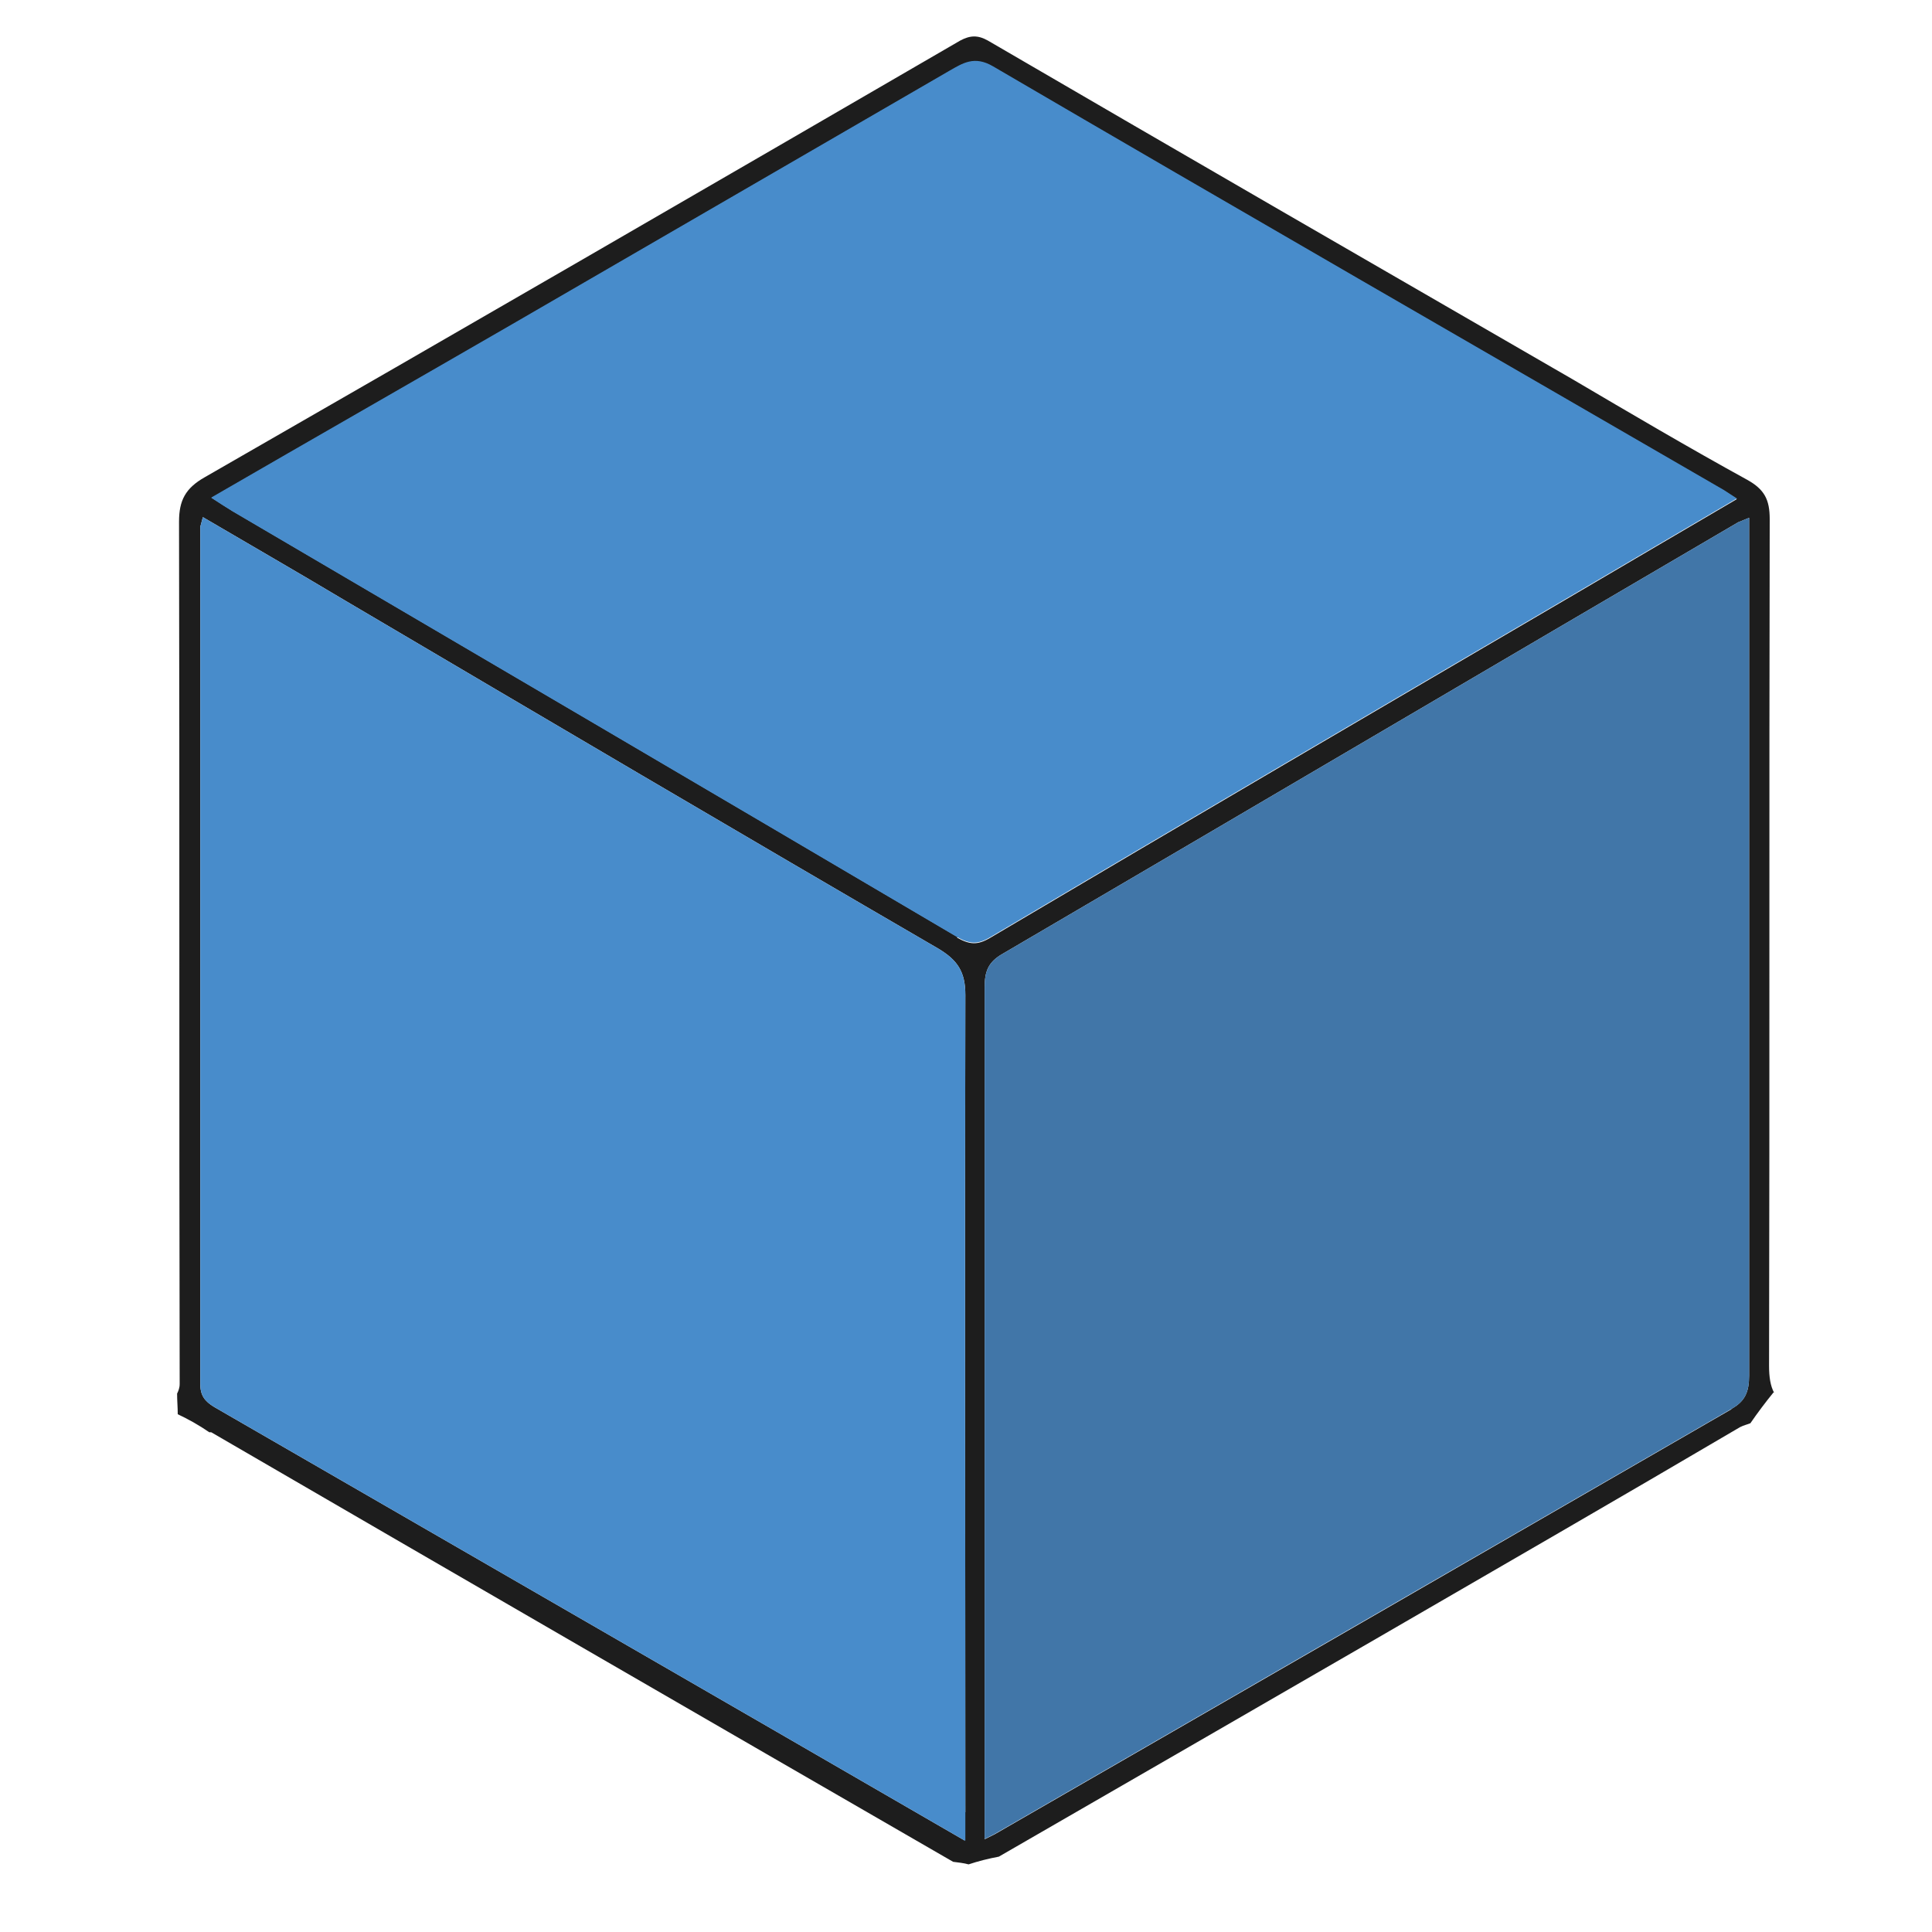 <?xml version="1.0" encoding="UTF-8"?>
<svg id="Layer_1" data-name="Layer 1" xmlns="http://www.w3.org/2000/svg" viewBox="0 0 30 30">
  <defs>
    <style>
      .cls-1 {
        fill: #488ccb;
      }

      .cls-1, .cls-2, .cls-3 {
        fill-rule: evenodd;
        stroke-width: 0px;
      }

      .cls-2 {
        fill: #1d1d1d;
      }

      .cls-3 {
        fill: #231f20;
        opacity: .2;
      }
    </style>
  </defs>
  <path class="cls-2" d="M27.55,21.63c-.06-.11-.08-.25-.08-.42.01-4.39,0-8.77.01-13.15,0-.3-.08-.46-.35-.61-.91-.5-1.81-1.03-2.71-1.56-3.03-1.75-6.06-3.5-9.08-5.26-.16-.09-.28-.08-.43,0-3.91,2.27-7.81,4.53-11.73,6.78-.3.17-.4.36-.4.69.01,4.46,0,8.93.01,13.39,0,.06-.02.11-.04.15,0,.11.01.21.01.32.17.08.33.17.49.28.01,0,.02,0,.03,0,3.82,2.22,7.64,4.43,11.52,6.67.08.01.17.02.24.04.15-.05.31-.09.47-.12,1.98-1.14,3.93-2.27,5.87-3.39,1.88-1.09,3.77-2.18,5.64-3.28.06-.03.11-.04.16-.06.11-.16.23-.32.36-.48,0,0,0,0,0,0ZM14.98,28.14v.44c-3.92-2.27-7.79-4.5-11.65-6.73-.15-.09-.22-.18-.22-.36,0-4.44,0-8.87,0-13.31l.04-.15c.75.44,1.48.86,2.2,1.29,3.07,1.81,6.14,3.62,9.22,5.41.3.18.42.36.42.72-.01,4.23,0,8.46,0,12.69ZM14.87,14.55c-3.75-2.21-7.5-4.41-11.25-6.61-.1-.06-.19-.12-.33-.21,1.59-.92,3.13-1.8,4.67-2.69,2.26-1.31,4.52-2.62,6.78-3.93.21-.12.39-.24.68-.07,3.78,2.21,7.57,4.39,11.35,6.58l.2.13c-.84.49-1.65.97-2.47,1.45-3.04,1.78-6.08,3.56-9.12,5.36-.2.12-.32.11-.52,0ZM26.89,21.88c-3.81,2.2-7.62,4.4-11.44,6.6l-.16.08v-6.13c0-2.37,0-4.73,0-7.1,0-.24.05-.39.28-.52,3.81-2.23,7.61-4.47,11.42-6.7l.17-.07v3.39c0,3.31,0,6.62,0,9.93,0,.25-.06.4-.28.52Z"/>
  <path class="cls-1" d="M3.29,7.72c1.59-.92,3.13-1.8,4.67-2.69,2.26-1.31,4.52-2.62,6.78-3.93.21-.12.39-.24.68-.07,3.78,2.21,7.57,4.39,11.35,6.58l.2.13c-.84.49-1.65.97-2.47,1.45-3.04,1.78-6.08,3.56-9.12,5.36-.2.12-.32.11-.52,0-3.75-2.21-7.5-4.41-11.25-6.61-.1-.06-.19-.12-.33-.21"/>
  <path class="cls-1" d="M14.98,28.58c-3.92-2.27-7.79-4.5-11.65-6.73-.15-.09-.22-.18-.22-.36,0-4.44,0-8.87,0-13.31l.04-.15c.75.44,1.48.86,2.2,1.29,3.07,1.81,6.14,3.62,9.22,5.41.3.18.42.36.42.72-.01,4.23,0,8.46,0,12.69v.44"/>
  <path class="cls-1" d="M15.29,28.56v-6.13c0-2.37,0-4.73,0-7.1,0-.24.05-.39.28-.52,3.81-2.23,7.61-4.47,11.42-6.7l.17-.07v3.39c0,3.31,0,6.62,0,9.93,0,.25-.06.4-.28.52-3.81,2.2-7.63,4.4-11.44,6.6l-.16.08"/>
  <path class="cls-3" d="M15.29,28.56v-6.13c0-2.37,0-4.73,0-7.1,0-.24.05-.39.28-.52,3.81-2.23,7.61-4.47,11.42-6.7l.17-.07v3.39c0,3.31,0,6.62,0,9.93,0,.25-.06.4-.28.52-3.81,2.2-7.63,4.4-11.44,6.6l-.16.08"/>
</svg>